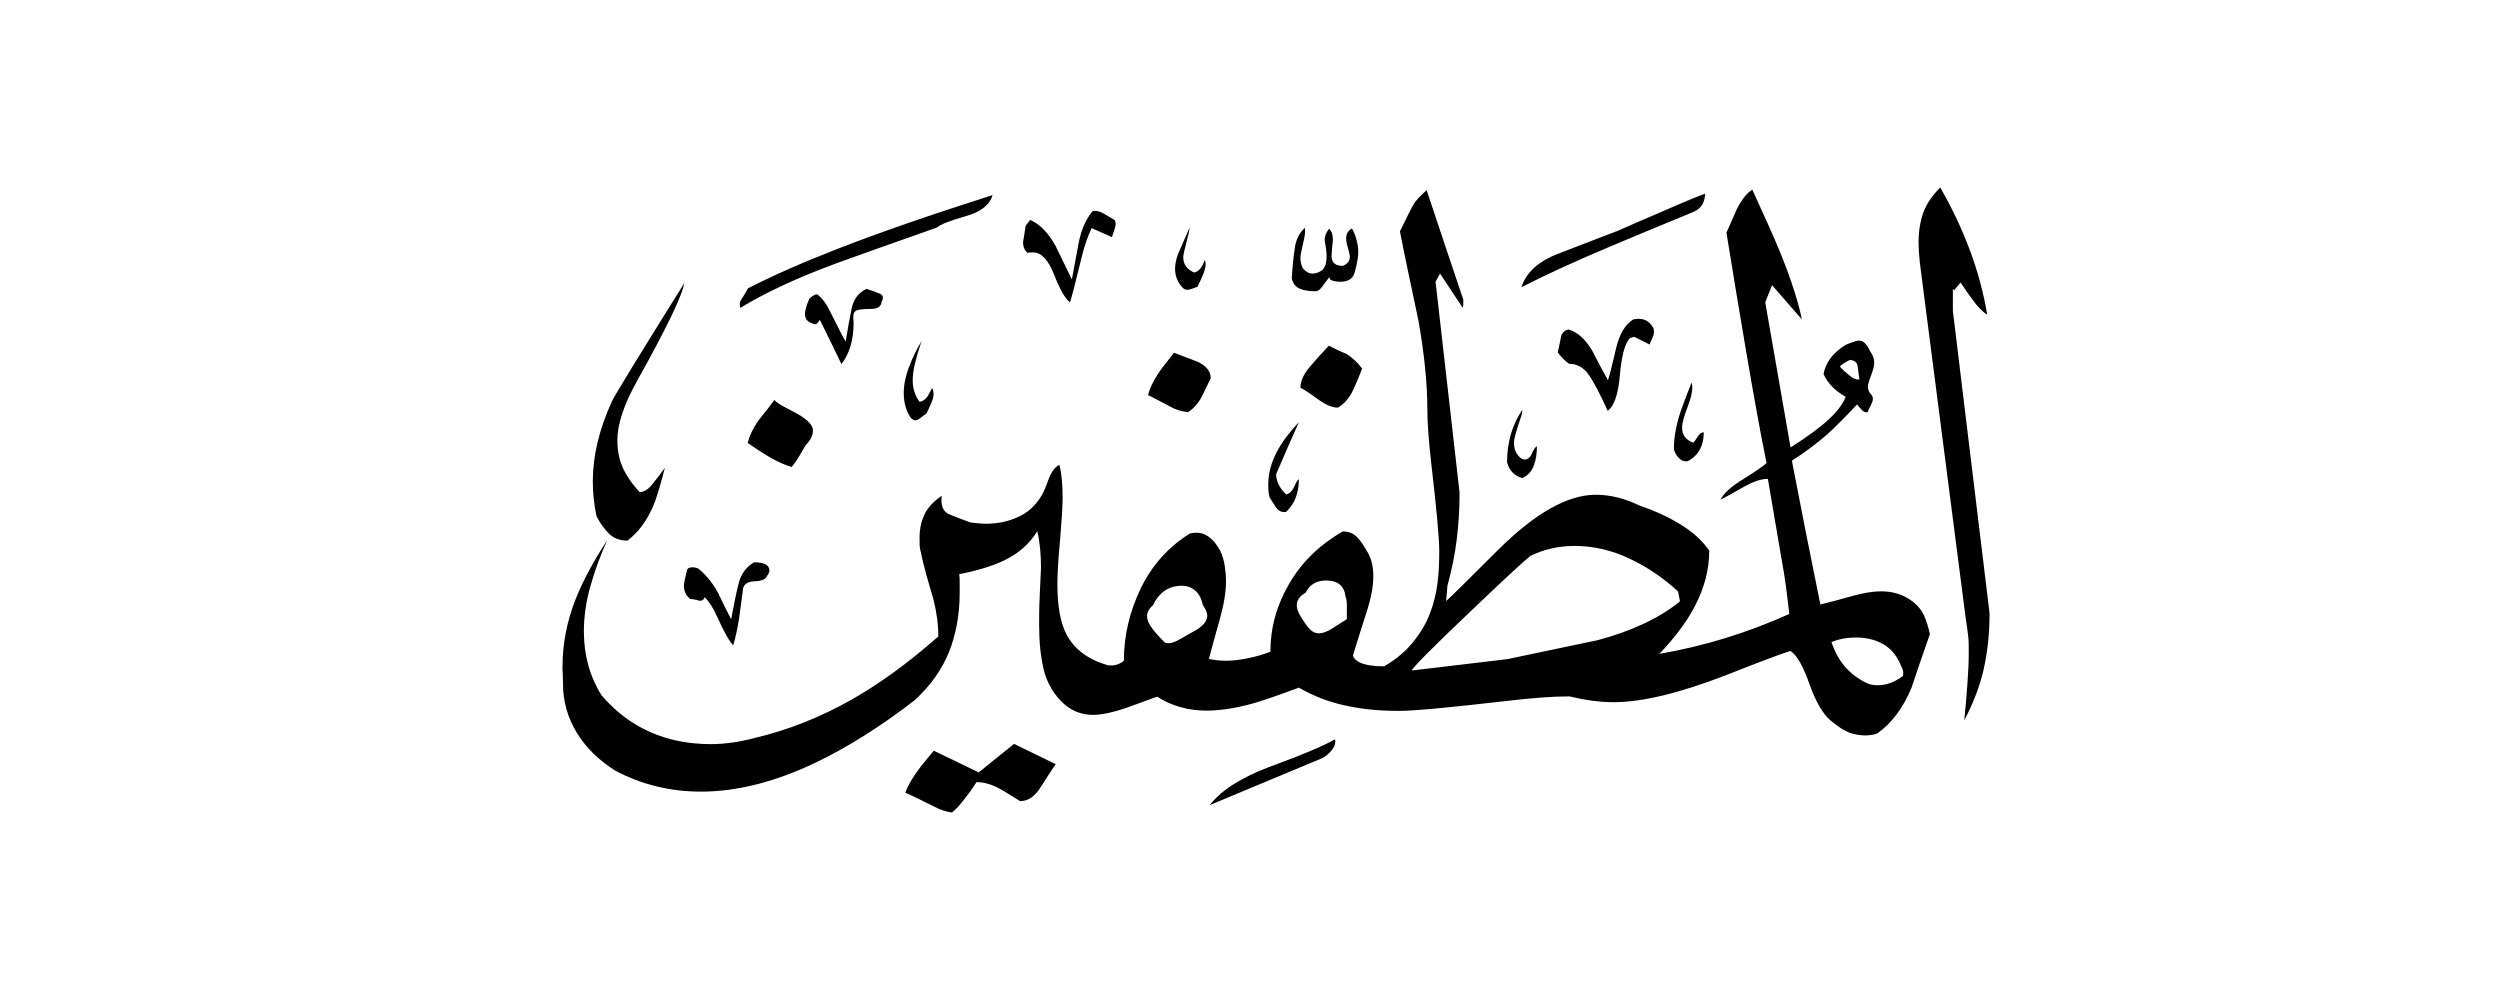 <svg width="40" height="16" viewBox="0 0 40 16" fill="none" xmlns="http://www.w3.org/2000/svg">
<path fill-rule="evenodd" clip-rule="evenodd" d="M31.833 9.812C31.833 10.141 31.799 10.445 31.736 10.72C31.673 10.994 31.567 11.26 31.428 11.526C31.449 11.323 31.466 11.129 31.478 10.948C31.491 10.766 31.5 10.601 31.5 10.462C31.5 10.339 31.5 10.247 31.491 10.179C31.483 10.111 31.47 10.01 31.449 9.875L30.718 4.208C30.71 4.132 30.706 4.068 30.701 4.014C30.701 3.959 30.697 3.916 30.697 3.883C30.697 3.701 30.723 3.541 30.773 3.401C30.824 3.262 30.913 3.131 31.043 3C31.225 3.312 31.381 3.642 31.516 3.997C31.647 4.351 31.74 4.698 31.795 5.035C31.74 5.002 31.685 4.947 31.622 4.875C31.533 4.761 31.449 4.643 31.369 4.52L31.267 4.643L31.246 4.622V4.976L31.833 9.812ZM27.281 3.093C27.281 3.236 27.222 3.334 27.099 3.389C26.478 3.646 26.014 3.836 25.71 3.967C25.169 4.195 24.713 4.406 24.342 4.596C24.418 4.36 24.616 4.178 24.941 4.056C25.266 3.929 25.575 3.811 25.875 3.697C26.103 3.595 26.339 3.494 26.576 3.393C26.901 3.249 27.137 3.152 27.285 3.097L27.281 3.093ZM27.26 6.923C27.26 7.134 27.175 7.286 27.006 7.379C26.951 7.388 26.905 7.371 26.863 7.329C26.82 7.286 26.795 7.24 26.782 7.185C26.782 6.982 26.825 6.758 26.913 6.518C26.96 6.391 27.011 6.256 27.065 6.121C27.091 6.197 27.074 6.315 27.011 6.484C26.947 6.653 26.913 6.771 26.913 6.839C26.913 6.961 26.973 7.041 27.095 7.084C27.108 7.071 27.129 7.037 27.163 6.986C27.196 6.936 27.226 6.915 27.26 6.919V6.923ZM26.457 5.259C26.47 5.302 26.466 5.352 26.436 5.411C26.411 5.47 26.394 5.504 26.394 5.513C26.314 5.47 26.233 5.432 26.149 5.39C26.128 5.39 26.103 5.399 26.069 5.42C25.993 5.513 25.942 5.711 25.917 6.011C25.891 6.311 25.824 6.501 25.723 6.573C25.6 6.302 25.499 6.108 25.418 5.994C25.338 5.88 25.233 5.821 25.106 5.821C25.038 5.774 24.979 5.711 24.924 5.639C24.945 5.546 24.962 5.462 24.975 5.394C24.988 5.327 25.03 5.285 25.098 5.272C25.241 5.314 25.363 5.424 25.473 5.606C25.587 5.829 25.672 5.986 25.727 6.083C25.739 6.057 25.786 5.884 25.858 5.568C25.913 5.344 26.001 5.192 26.132 5.111C26.28 5.078 26.39 5.124 26.457 5.255V5.259ZM24.591 7.143C24.591 7.257 24.574 7.362 24.54 7.451C24.506 7.544 24.447 7.607 24.358 7.649C24.232 7.616 24.147 7.531 24.113 7.396C24.113 7.079 24.194 6.796 24.358 6.556C24.358 6.59 24.346 6.649 24.316 6.729C24.257 6.906 24.223 7.024 24.223 7.084C24.223 7.198 24.266 7.286 24.354 7.345C24.422 7.367 24.473 7.337 24.506 7.265C24.54 7.189 24.565 7.151 24.587 7.143H24.591ZM21.673 4.364C21.647 4.457 21.571 4.508 21.449 4.508C21.394 4.508 21.339 4.499 21.288 4.478L21.267 4.436C21.212 4.512 21.17 4.567 21.141 4.605C21.111 4.643 21.077 4.66 21.043 4.66C20.942 4.66 20.858 4.647 20.794 4.617C20.731 4.592 20.689 4.537 20.668 4.457C20.68 4.263 20.697 4.094 20.718 3.959C20.739 3.823 20.794 3.718 20.879 3.646C20.887 3.701 20.879 3.781 20.849 3.895C20.824 4.005 20.807 4.081 20.807 4.123C20.807 4.191 20.82 4.25 20.849 4.296C20.896 4.351 20.946 4.377 21.001 4.377C21.048 4.377 21.098 4.36 21.153 4.326C21.2 4.28 21.225 4.208 21.225 4.115C21.225 4.073 21.225 4.03 21.217 3.984C21.208 3.938 21.204 3.891 21.195 3.84C21.195 3.773 21.221 3.714 21.267 3.659C21.309 3.701 21.326 3.76 21.326 3.84C21.314 3.963 21.305 4.047 21.305 4.094C21.305 4.204 21.364 4.254 21.487 4.254C21.563 4.22 21.597 4.174 21.597 4.111C21.597 4.085 21.588 4.035 21.567 3.967C21.546 3.9 21.538 3.849 21.538 3.815C21.538 3.747 21.567 3.693 21.63 3.655C21.656 3.697 21.681 3.752 21.702 3.828C21.723 3.904 21.732 3.971 21.732 4.03C21.732 4.119 21.711 4.229 21.673 4.364ZM21.795 5.893C21.736 6.049 21.685 6.163 21.651 6.239C21.592 6.366 21.508 6.463 21.407 6.522C21.318 6.522 21.217 6.48 21.103 6.399C20.946 6.285 20.849 6.222 20.807 6.205C20.807 6.095 20.858 5.986 20.959 5.867C21.06 5.749 21.162 5.635 21.263 5.53C21.352 5.576 21.44 5.622 21.538 5.66C21.63 5.715 21.715 5.791 21.791 5.893H21.795ZM19.168 4.584C19.109 4.609 19.059 4.626 19.025 4.634C18.991 4.643 18.962 4.634 18.932 4.613C18.843 4.524 18.801 4.419 18.801 4.301C18.801 4.225 18.818 4.144 18.852 4.056C18.911 3.921 18.974 3.781 19.033 3.642C19.033 3.676 19.016 3.756 18.983 3.878C18.949 4.005 18.932 4.081 18.932 4.115C18.932 4.229 18.991 4.309 19.105 4.36C19.173 4.351 19.232 4.284 19.278 4.157C19.291 4.199 19.295 4.242 19.282 4.292C19.274 4.343 19.232 4.44 19.164 4.579L19.168 4.584ZM20.782 7.666C20.782 7.776 20.765 7.869 20.735 7.954C20.706 8.038 20.651 8.118 20.579 8.19C20.511 8.203 20.456 8.177 20.41 8.11C20.368 8.042 20.334 7.992 20.313 7.958C20.3 7.911 20.292 7.844 20.292 7.755C20.292 7.578 20.338 7.4 20.435 7.219C20.511 7.075 20.625 6.923 20.782 6.754C20.659 7.033 20.537 7.307 20.418 7.586C20.418 7.7 20.473 7.81 20.579 7.911C20.634 7.899 20.676 7.856 20.706 7.789C20.735 7.721 20.761 7.679 20.782 7.666ZM17.834 3.519C17.855 3.553 17.855 3.6 17.834 3.663C17.813 3.722 17.8 3.769 17.792 3.794L17.467 3.65C17.407 3.773 17.357 3.916 17.314 4.085C17.205 4.533 17.141 4.782 17.12 4.837C17.044 4.782 16.96 4.634 16.867 4.398C16.774 4.157 16.66 4.039 16.533 4.039C16.491 4.039 16.462 4.039 16.44 4.047C16.394 4.005 16.369 3.95 16.369 3.874C16.39 3.747 16.402 3.659 16.411 3.612C16.432 3.587 16.453 3.553 16.483 3.519C16.639 3.587 16.774 3.726 16.888 3.933C16.977 4.115 17.065 4.296 17.15 4.47C17.184 4.28 17.222 4.081 17.26 3.878C17.302 3.671 17.374 3.507 17.483 3.376C17.543 3.367 17.602 3.384 17.661 3.418C17.72 3.452 17.775 3.486 17.83 3.519H17.834ZM19.375 6.045C19.308 6.18 19.261 6.277 19.232 6.34C19.173 6.454 19.097 6.539 19.008 6.594C18.907 6.585 18.797 6.552 18.683 6.484C18.505 6.391 18.404 6.336 18.37 6.323C18.391 6.222 18.446 6.108 18.531 5.977C18.556 5.935 18.641 5.825 18.784 5.644C18.907 5.69 19.029 5.736 19.16 5.787C19.304 5.855 19.371 5.943 19.371 6.049L19.375 6.045ZM30.879 10.149C30.853 10.027 30.82 9.93 30.786 9.85C30.752 9.774 30.697 9.702 30.625 9.643C30.478 9.52 30.3 9.461 30.098 9.461C29.971 9.461 29.815 9.486 29.633 9.537C29.451 9.588 29.282 9.634 29.126 9.672C28.97 8.908 28.818 8.144 28.67 7.371C28.864 7.248 29.05 7.109 29.228 6.957C29.354 6.843 29.519 6.678 29.713 6.471C29.738 6.505 29.768 6.535 29.793 6.564C29.819 6.59 29.853 6.602 29.886 6.594C29.886 6.581 29.903 6.543 29.937 6.476C29.971 6.412 29.975 6.357 29.945 6.319C29.903 6.277 29.886 6.235 29.886 6.188C29.886 6.155 29.903 6.095 29.937 6.007C29.971 5.918 29.988 5.851 29.988 5.804C29.988 5.758 29.975 5.711 29.954 5.673C29.929 5.631 29.907 5.593 29.886 5.551C29.844 5.483 29.798 5.449 29.743 5.449C29.717 5.449 29.663 5.466 29.582 5.496C29.502 5.525 29.418 5.589 29.333 5.677C29.249 5.77 29.198 5.872 29.177 5.986C29.244 6.133 29.363 6.256 29.532 6.349C29.485 6.463 29.396 6.585 29.261 6.708C29.13 6.834 28.924 6.982 28.649 7.16L28.244 4.837L28.353 4.563L28.831 5.111C28.755 4.753 28.607 4.318 28.383 3.802C28.375 3.781 28.261 3.524 28.037 3.034C27.944 3.093 27.859 3.203 27.783 3.359C27.75 3.439 27.695 3.562 27.623 3.722C27.724 4.343 27.83 4.989 27.944 5.656C28.058 6.323 28.163 6.91 28.265 7.409C28.223 7.451 28.087 7.544 27.851 7.692C27.69 7.793 27.581 7.894 27.526 7.996C27.547 7.987 27.674 7.92 27.91 7.785C28.054 7.704 28.176 7.662 28.286 7.662C28.294 7.704 28.37 8.156 28.518 9.022C28.56 9.246 28.594 9.512 28.628 9.824C27.952 10.128 27.26 10.339 26.55 10.462C26.799 10.2 26.989 9.947 27.116 9.702C27.272 9.406 27.348 9.106 27.348 8.811C27.234 8.642 27.065 8.494 26.842 8.363C26.673 8.262 26.47 8.169 26.233 8.089C25.997 7.975 25.765 7.916 25.532 7.916C25.081 7.916 24.561 8.211 23.97 8.798C23.463 9.305 23.184 9.579 23.138 9.617L23.159 9.372C23.227 9.123 23.277 8.878 23.307 8.638C23.337 8.397 23.353 8.148 23.353 7.882C23.227 6.758 23.096 5.635 22.969 4.508L23.041 4.377L23.404 4.926C23.413 4.9 23.413 4.854 23.413 4.795C23.218 4.212 23.02 3.629 22.826 3.042C22.724 3.135 22.657 3.207 22.627 3.253C22.598 3.3 22.521 3.448 22.399 3.701C22.458 4.014 22.559 4.486 22.695 5.128C22.788 5.656 22.838 6.133 22.838 6.568C22.838 6.771 22.859 7.046 22.897 7.388C22.986 8.144 23.028 8.621 23.028 8.815C23.028 9.009 23.02 9.178 22.999 9.339C22.978 9.499 22.94 9.655 22.88 9.812C22.821 9.968 22.733 10.12 22.61 10.272C22.488 10.424 22.331 10.555 22.146 10.661C21.85 10.661 21.681 10.601 21.647 10.487C21.723 10.242 21.799 9.997 21.88 9.748C21.939 9.554 21.973 9.377 21.973 9.22C21.973 9.064 21.943 8.942 21.88 8.832C21.816 8.722 21.761 8.638 21.702 8.583C21.643 8.528 21.571 8.503 21.483 8.503C21.119 8.714 20.832 8.988 20.63 9.334C20.427 9.681 20.326 10.044 20.326 10.428C20.216 10.47 20.102 10.504 19.975 10.53C19.848 10.555 19.734 10.572 19.625 10.572C19.532 10.572 19.434 10.563 19.342 10.542C19.396 10.339 19.456 10.124 19.519 9.9C19.582 9.672 19.616 9.474 19.616 9.296C19.616 9.216 19.608 9.132 19.595 9.047C19.582 8.963 19.557 8.883 19.523 8.811C19.468 8.709 19.405 8.633 19.325 8.579C19.249 8.524 19.151 8.511 19.038 8.536C18.7 8.747 18.438 9.035 18.256 9.406C18.075 9.778 17.982 10.166 17.982 10.572C17.914 10.631 17.83 10.656 17.728 10.644C17.412 10.555 17.188 10.39 17.061 10.145C16.968 9.964 16.918 9.698 16.918 9.343C16.918 9.195 16.93 8.963 16.96 8.655C16.985 8.342 17.002 8.114 17.002 7.966C17.002 7.751 16.985 7.573 16.951 7.438C16.875 7.472 16.816 7.557 16.77 7.688C16.723 7.818 16.685 7.903 16.66 7.937C16.567 8.093 16.44 8.207 16.284 8.274C16.128 8.346 15.955 8.38 15.769 8.38C15.714 8.38 15.634 8.372 15.524 8.359C15.41 8.317 15.3 8.274 15.195 8.232C15.089 8.19 15.047 8.089 15.068 7.932C14.933 8.025 14.84 8.127 14.789 8.236C14.739 8.346 14.713 8.465 14.713 8.6C14.713 8.688 14.713 8.752 14.722 8.785C14.73 8.823 14.747 8.895 14.772 9.009C14.798 9.119 14.853 9.313 14.933 9.584C14.988 9.799 15.013 9.997 15.013 10.183C14.54 10.601 14.08 10.935 13.636 11.188C13.138 11.471 12.619 11.678 12.086 11.805C11.829 11.873 11.592 11.906 11.377 11.906C10.655 11.906 10.068 11.644 9.625 11.125C9.434 10.821 9.342 10.479 9.342 10.103C9.342 9.875 9.375 9.63 9.447 9.377C9.519 9.123 9.608 8.878 9.717 8.642C9.502 8.967 9.333 9.28 9.211 9.584C9.067 9.947 9 10.31 9 10.669C9 10.69 9 10.728 9.004 10.787C9.004 10.846 9.008 10.897 9.008 10.943C9.008 11.226 9.084 11.488 9.232 11.729C9.38 11.97 9.587 12.168 9.848 12.333C10.275 12.557 10.731 12.666 11.217 12.666C11.783 12.666 12.391 12.514 13.033 12.21C13.548 11.965 14.08 11.632 14.633 11.205C14.891 10.969 15.072 10.711 15.186 10.428C15.296 10.149 15.355 9.833 15.355 9.482V9.334C15.355 9.284 15.355 9.233 15.347 9.187C15.63 9.132 15.862 9.06 16.048 8.976C16.293 8.861 16.474 8.701 16.597 8.498C16.639 8.68 16.656 8.878 16.656 9.085C16.647 9.242 16.643 9.398 16.635 9.55C16.626 9.706 16.626 9.858 16.626 10.006C16.626 10.276 16.651 10.508 16.698 10.707C16.744 10.901 16.837 11.074 16.977 11.218C17.116 11.361 17.285 11.438 17.488 11.438C17.631 11.438 17.804 11.399 18.016 11.328C18.13 11.286 18.294 11.226 18.514 11.146C18.628 11.222 18.755 11.277 18.89 11.315C19.025 11.353 19.164 11.37 19.304 11.37C19.532 11.37 19.789 11.328 20.072 11.248C20.228 11.201 20.465 11.121 20.782 11.002C21.018 11.138 21.267 11.235 21.533 11.29C21.795 11.349 22.082 11.374 22.386 11.374C22.631 11.374 23.206 11.319 24.118 11.214C24.515 11.167 24.848 11.142 25.11 11.142C25.355 11.201 25.592 11.235 25.82 11.235C26.271 11.235 26.875 11.091 27.623 10.8C28.155 10.589 28.497 10.462 28.645 10.415C28.746 10.475 28.848 10.652 28.949 10.939C29.05 11.226 29.164 11.421 29.287 11.526C29.413 11.632 29.515 11.695 29.595 11.725C29.675 11.75 29.755 11.767 29.84 11.767C29.907 11.767 29.971 11.758 30.034 11.737C30.262 11.577 30.448 11.332 30.583 11.007C30.676 10.724 30.777 10.437 30.879 10.145V10.149ZM15.879 3.127C15.832 3.283 15.689 3.393 15.448 3.46C15.207 3.528 15.055 3.587 14.988 3.642C14.278 3.891 13.746 4.081 13.396 4.208C12.754 4.444 12.239 4.685 11.846 4.926C11.833 4.892 11.833 4.854 11.846 4.816C11.905 4.723 11.947 4.655 11.968 4.613C12.365 4.41 12.842 4.199 13.396 3.984C14.029 3.735 14.857 3.448 15.879 3.122V3.127ZM14.916 6.209C14.929 6.235 14.937 6.269 14.937 6.311C14.937 6.353 14.92 6.404 14.891 6.471C14.861 6.539 14.84 6.585 14.823 6.615C14.789 6.64 14.755 6.666 14.722 6.691C14.688 6.716 14.662 6.725 14.65 6.725C14.624 6.725 14.595 6.712 14.57 6.682C14.494 6.568 14.46 6.438 14.46 6.285C14.46 6.159 14.489 6.011 14.553 5.851C14.595 5.736 14.658 5.606 14.747 5.454C14.7 5.589 14.671 5.69 14.654 5.758C14.62 5.884 14.603 5.994 14.603 6.083C14.603 6.218 14.641 6.332 14.713 6.429C14.76 6.421 14.802 6.395 14.836 6.349C14.844 6.34 14.869 6.294 14.916 6.205V6.209ZM14.105 4.841C14.092 4.909 14.033 4.943 13.932 4.943C13.788 4.943 13.704 4.955 13.679 4.985C13.653 5.01 13.645 5.069 13.658 5.158C13.658 5.437 13.594 5.656 13.463 5.825C13.349 5.589 13.235 5.352 13.117 5.116C13.092 5.162 13.066 5.188 13.045 5.188C13.024 5.188 12.994 5.175 12.948 5.154C12.906 5.128 12.88 5.086 12.88 5.027C12.88 4.985 12.889 4.947 12.902 4.905C12.914 4.862 12.931 4.82 12.952 4.774C13.02 4.719 13.062 4.698 13.083 4.715C13.159 4.774 13.223 4.862 13.277 4.976C13.425 5.272 13.51 5.437 13.531 5.462C13.565 5.251 13.598 5.073 13.628 4.93C13.658 4.786 13.738 4.681 13.864 4.622C13.945 4.647 14.016 4.672 14.075 4.698C14.135 4.723 14.143 4.769 14.097 4.845L14.105 4.841ZM21.36 11.826C21.373 11.881 21.36 11.936 21.314 11.995C21.271 12.054 21.217 12.096 21.157 12.13L19.354 12.882C19.456 12.755 19.587 12.641 19.743 12.544C19.903 12.447 20.076 12.358 20.271 12.286C20.465 12.214 20.604 12.16 20.693 12.126C20.976 12.016 21.2 11.919 21.36 11.83V11.826ZM12.906 7.105C12.885 7.13 12.851 7.189 12.8 7.278C12.749 7.367 12.703 7.43 12.665 7.472C12.551 7.438 12.433 7.383 12.31 7.312C12.188 7.24 12.074 7.164 11.964 7.088C11.989 6.974 12.049 6.851 12.137 6.725C12.251 6.581 12.336 6.476 12.391 6.399C12.424 6.442 12.509 6.492 12.644 6.56C12.889 6.682 13.007 6.788 13.007 6.885C13.007 6.961 12.973 7.033 12.906 7.109V7.105ZM10.95 4.52C10.925 4.71 10.672 5.238 10.19 6.1C9.979 6.48 9.878 6.792 9.878 7.041C9.878 7.198 9.903 7.337 9.958 7.468C10.013 7.595 10.102 7.73 10.233 7.873C10.3 7.873 10.368 7.835 10.431 7.755C10.494 7.679 10.566 7.586 10.638 7.485C10.562 7.78 10.499 7.992 10.444 8.114C10.342 8.342 10.207 8.524 10.038 8.65C9.924 8.65 9.827 8.617 9.751 8.545C9.675 8.473 9.603 8.376 9.544 8.258C9.502 8.063 9.485 7.878 9.485 7.7C9.485 7.295 9.587 6.868 9.789 6.425C9.836 6.323 10.224 5.69 10.955 4.52H10.95ZM16.888 12.231C16.888 12.231 16.791 12.371 16.656 12.586C16.563 12.742 16.449 12.818 16.322 12.818C16.128 12.696 16.014 12.628 15.989 12.616C15.862 12.548 15.739 12.514 15.625 12.514C15.558 12.616 15.499 12.7 15.444 12.768C15.368 12.869 15.3 12.945 15.233 13C15.14 12.987 15.043 12.958 14.95 12.907C14.667 12.764 14.511 12.692 14.485 12.683C14.532 12.557 14.616 12.413 14.739 12.257C14.815 12.164 14.882 12.079 14.941 12.012L15.659 12.358L16.225 11.902L16.892 12.227L16.888 12.231ZM12.268 9.22C12.255 9.267 12.188 9.296 12.065 9.301C11.943 9.309 11.884 9.36 11.884 9.461C11.85 9.71 11.829 9.858 11.825 9.896C11.799 10.065 11.766 10.209 11.732 10.323C11.677 10.276 11.588 10.12 11.47 9.858C11.415 9.736 11.352 9.634 11.276 9.554C11.263 9.596 11.233 9.613 11.195 9.613C11.128 9.592 11.077 9.584 11.043 9.584C10.976 9.529 10.942 9.457 10.942 9.372C10.942 9.339 10.959 9.254 10.993 9.119C11.001 9.094 11.027 9.077 11.073 9.077C11.115 9.077 11.149 9.085 11.174 9.098C11.297 9.199 11.402 9.326 11.487 9.482C11.58 9.677 11.652 9.82 11.698 9.909C11.74 9.685 11.778 9.495 11.816 9.343C11.854 9.187 11.934 9.073 12.065 8.997C12.226 8.997 12.31 9.039 12.31 9.128C12.31 9.153 12.298 9.187 12.268 9.22ZM29.751 6.07C29.705 6.079 29.65 6.057 29.595 6.011C29.536 5.965 29.485 5.918 29.439 5.867C29.447 5.846 29.498 5.808 29.599 5.758C29.675 5.766 29.713 5.8 29.722 5.859C29.73 5.918 29.738 5.99 29.751 6.07ZM30.452 10.812C30.317 10.914 30.182 10.964 30.047 10.964C29.971 10.964 29.907 10.952 29.853 10.922C29.582 10.787 29.401 10.572 29.304 10.272C29.418 10.226 29.549 10.2 29.701 10.2C29.853 10.2 29.996 10.234 30.114 10.297C30.237 10.361 30.33 10.466 30.397 10.606C30.41 10.639 30.423 10.673 30.44 10.703C30.452 10.732 30.456 10.77 30.448 10.808L30.452 10.812ZM26.875 9.626C26.55 9.888 26.115 10.095 25.566 10.242C25.081 10.344 24.595 10.445 24.118 10.546L22.589 10.728C22.598 10.686 22.897 10.382 23.493 9.816C24.059 9.275 24.392 8.967 24.485 8.895C24.709 8.785 24.945 8.735 25.195 8.735C25.49 8.735 25.786 8.802 26.073 8.938C26.36 9.073 26.618 9.25 26.85 9.465L26.88 9.626H26.875ZM21.546 9.909C21.47 9.955 21.394 10.006 21.314 10.057C21.233 10.107 21.162 10.133 21.103 10.133C21.043 10.133 20.993 10.107 20.951 10.061C20.908 10.014 20.866 9.951 20.82 9.879C20.773 9.803 20.748 9.74 20.748 9.685C20.748 9.605 20.794 9.537 20.891 9.482C20.951 9.356 21.06 9.288 21.217 9.288C21.407 9.288 21.512 9.377 21.529 9.55C21.542 9.575 21.55 9.626 21.55 9.693V9.905L21.546 9.909ZM19.244 9.677C19.291 9.744 19.316 9.803 19.316 9.85C19.316 9.93 19.257 10.01 19.135 10.082C19.076 10.116 18.978 10.171 18.852 10.242C18.75 10.297 18.674 10.306 18.628 10.272C18.569 10.213 18.505 10.145 18.446 10.069C18.387 9.993 18.353 9.926 18.353 9.858C18.353 9.799 18.383 9.74 18.446 9.685C18.548 9.474 18.704 9.372 18.911 9.372C18.991 9.372 19.063 9.398 19.122 9.448C19.181 9.499 19.223 9.575 19.244 9.677Z" fill="currentColor"/>
</svg>
